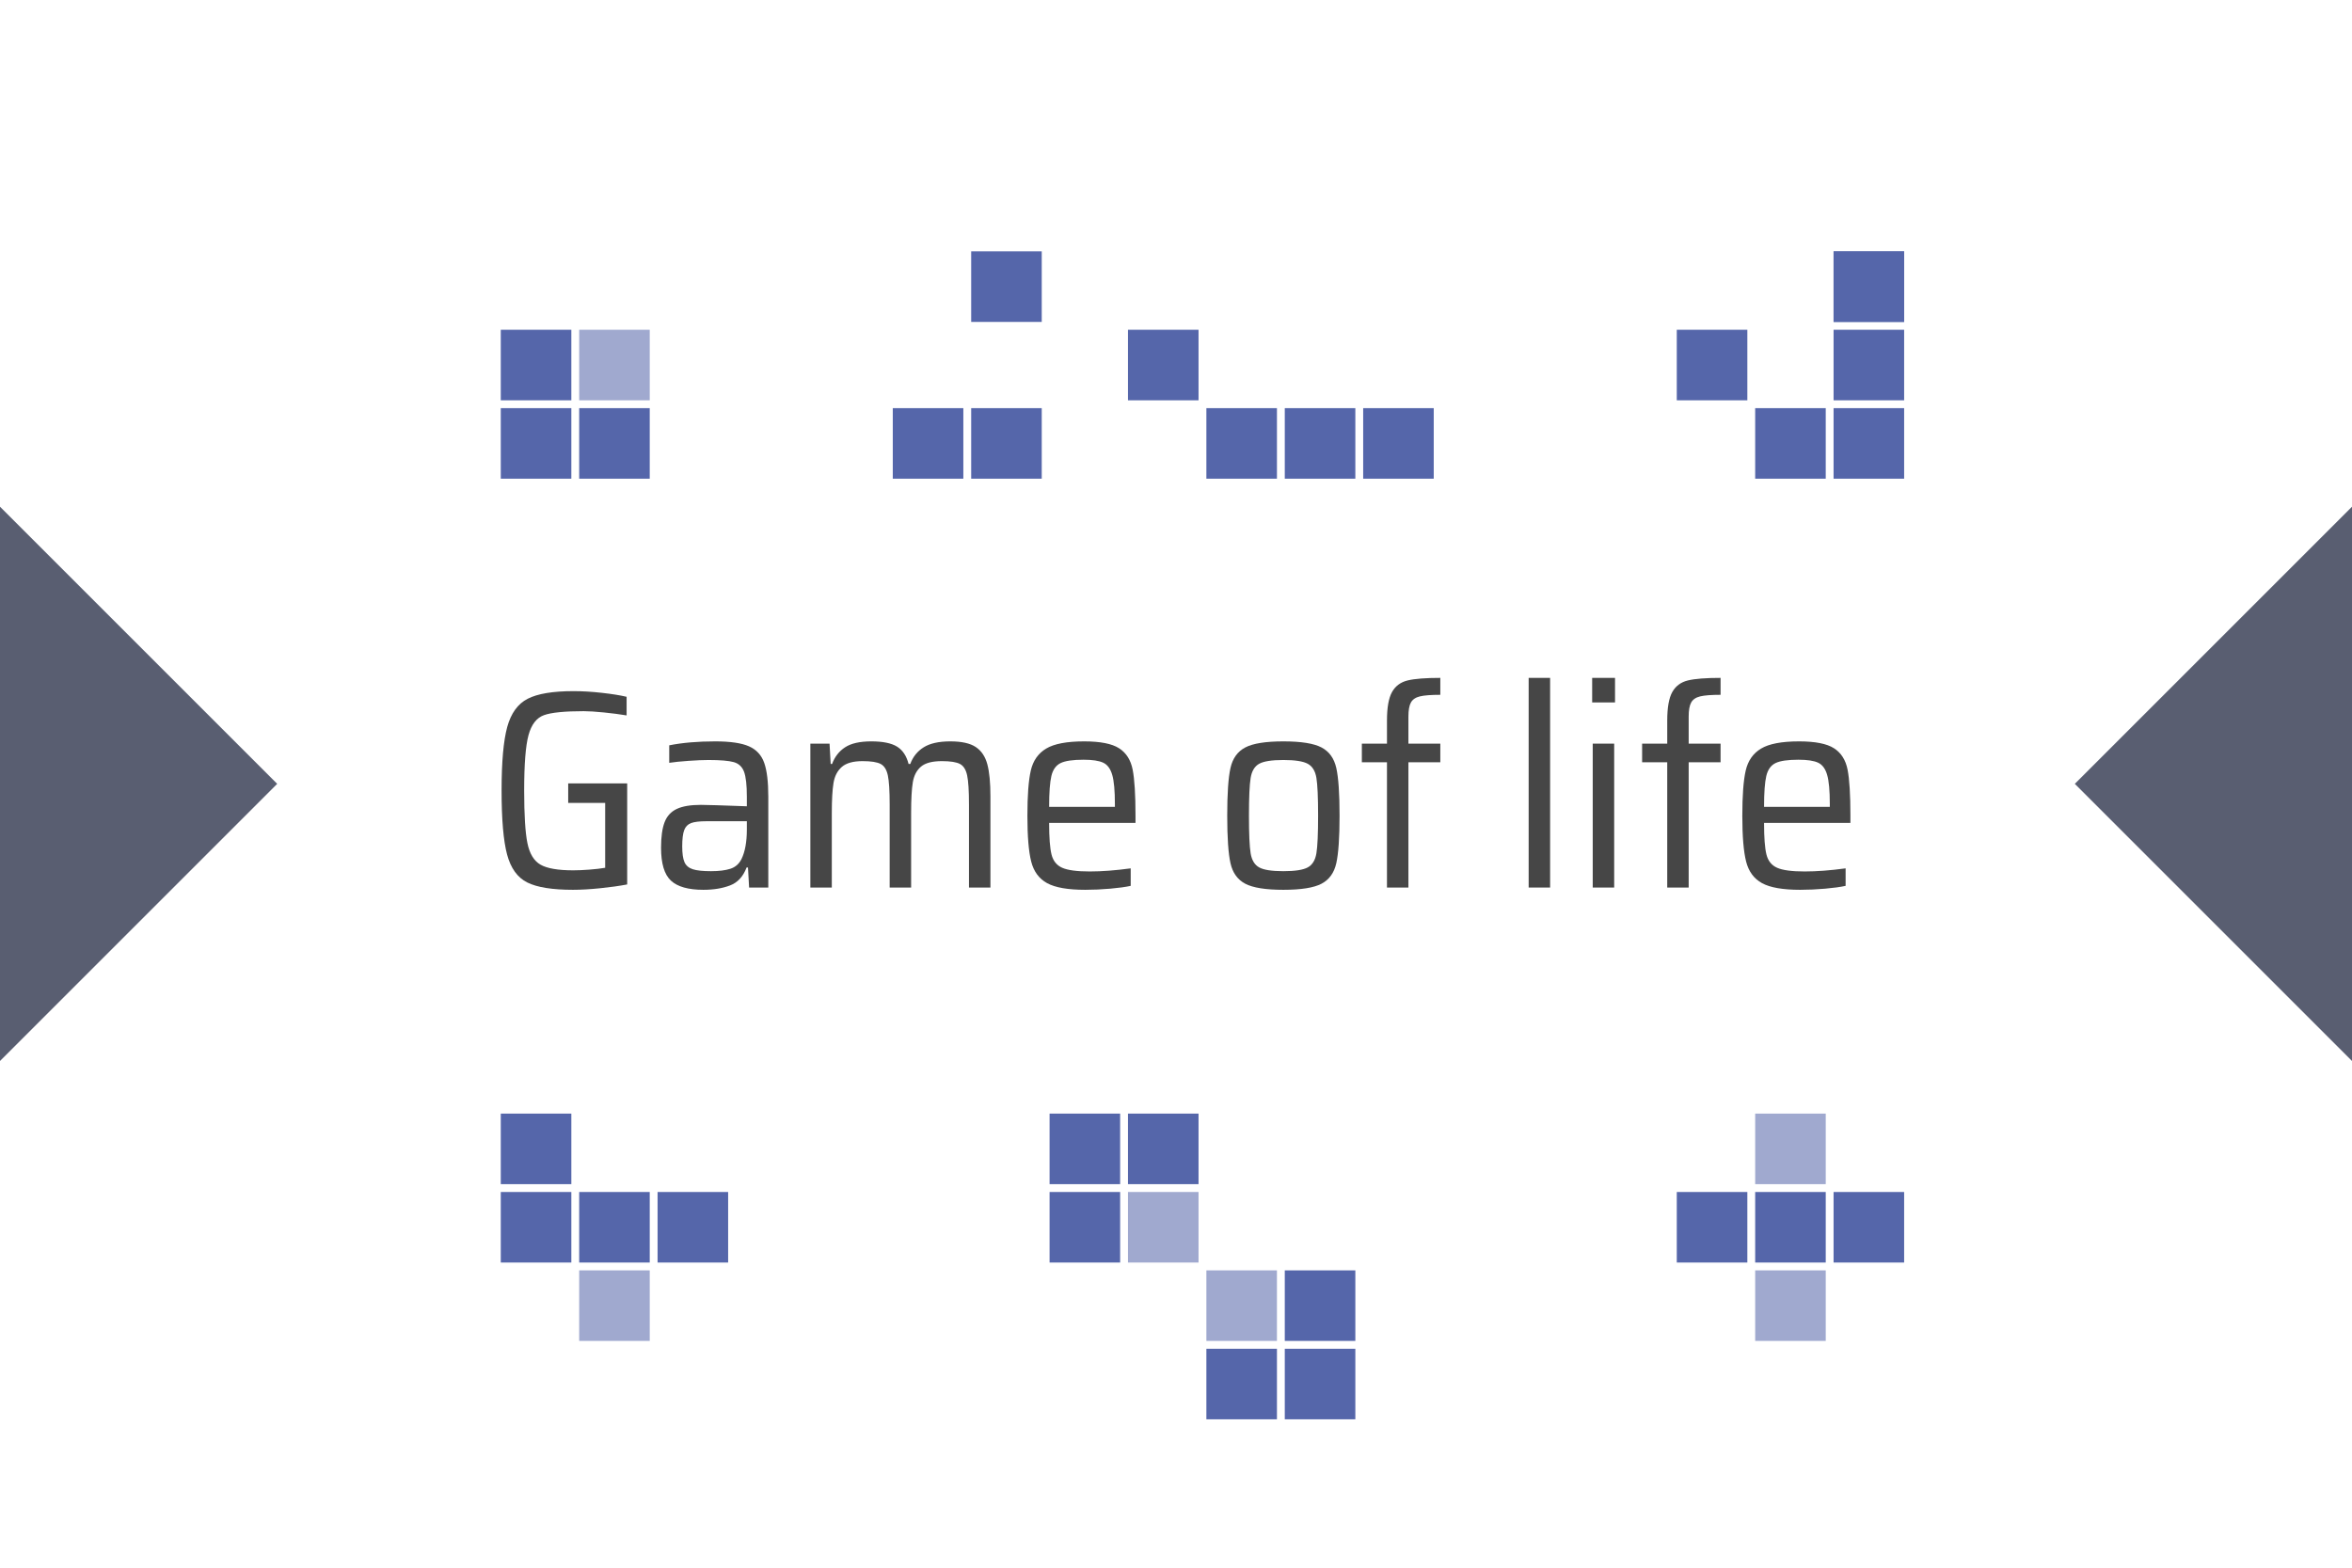 <?xml version="1.0" encoding="UTF-8" standalone="no"?><!DOCTYPE svg PUBLIC "-//W3C//DTD SVG 1.1//EN" "http://www.w3.org/Graphics/SVG/1.1/DTD/svg11.dtd"><svg width="100%" height="100%" viewBox="0 0 300 200" version="1.1" xmlns="http://www.w3.org/2000/svg" xmlns:xlink="http://www.w3.org/1999/xlink" xml:space="preserve" xmlns:serif="http://www.serif.com/" style="fill-rule:evenodd;clip-rule:evenodd;stroke-linejoin:round;stroke-miterlimit:1.414;"><rect id="gameOfLife" x="0" y="0" width="300" height="200" style="fill:#fff;"/><clipPath id="_clip1"><rect x="0" y="0" width="300" height="200"/></clipPath><g clip-path="url(#_clip1)"><g><path d="M72.474,102.43l0,-2.484l7.524,0l0,12.888c-1.008,0.192 -2.16,0.354 -3.456,0.486c-1.296,0.132 -2.448,0.198 -3.456,0.198c-2.64,0 -4.584,-0.312 -5.832,-0.936c-1.248,-0.624 -2.106,-1.812 -2.574,-3.564c-0.468,-1.752 -0.702,-4.476 -0.702,-8.172c0,-3.648 0.24,-6.348 0.72,-8.1c0.48,-1.752 1.35,-2.952 2.61,-3.6c1.26,-0.648 3.21,-0.972 5.85,-0.972c1.128,0 2.334,0.072 3.618,0.216c1.284,0.144 2.334,0.312 3.15,0.504l0,2.376c-0.864,-0.144 -1.83,-0.27 -2.898,-0.378c-1.068,-0.108 -1.926,-0.162 -2.574,-0.162c-2.424,0 -4.11,0.168 -5.058,0.504c-0.948,0.336 -1.608,1.182 -1.98,2.538c-0.372,1.356 -0.558,3.714 -0.558,7.074c0,3.12 0.138,5.358 0.414,6.714c0.276,1.356 0.834,2.274 1.674,2.754c0.84,0.48 2.232,0.72 4.176,0.72c0.6,0 1.29,-0.03 2.07,-0.09c0.78,-0.06 1.446,-0.138 1.998,-0.234l0,-8.28l-4.716,0Z" style="fill:#464646;fill-rule:nonzero;"/><path d="M89.718,113.518c-1.92,0 -3.3,-0.39 -4.14,-1.17c-0.84,-0.78 -1.26,-2.178 -1.26,-4.194c0,-1.392 0.15,-2.478 0.45,-3.258c0.3,-0.78 0.816,-1.344 1.548,-1.692c0.732,-0.348 1.758,-0.522 3.078,-0.522c0.672,0 2.628,0.06 5.868,0.18l0,-1.224c0,-1.488 -0.12,-2.55 -0.36,-3.186c-0.24,-0.636 -0.678,-1.044 -1.314,-1.224c-0.636,-0.18 -1.71,-0.27 -3.222,-0.27c-0.672,0 -1.518,0.036 -2.538,0.108c-1.02,0.072 -1.842,0.156 -2.466,0.252l0,-2.232c1.68,-0.336 3.636,-0.504 5.868,-0.504c1.92,0 3.354,0.21 4.302,0.63c0.948,0.42 1.596,1.122 1.944,2.106c0.348,0.984 0.522,2.424 0.522,4.32l0,11.592l-2.448,0l-0.144,-2.556l-0.18,0c-0.432,1.152 -1.134,1.914 -2.106,2.286c-0.972,0.372 -2.106,0.558 -3.402,0.558Zm0.972,-2.376c1.008,0 1.83,-0.102 2.466,-0.306c0.636,-0.204 1.11,-0.618 1.422,-1.242c0.456,-0.936 0.684,-2.196 0.684,-3.78l0,-1.044l-5.148,0c-0.888,0 -1.542,0.078 -1.962,0.234c-0.42,0.156 -0.714,0.456 -0.882,0.9c-0.168,0.444 -0.252,1.134 -0.252,2.07c0,0.912 0.096,1.584 0.288,2.016c0.192,0.432 0.54,0.732 1.044,0.9c0.504,0.168 1.284,0.252 2.34,0.252Z" style="fill:#464646;fill-rule:nonzero;"/><path d="M123.594,102.646c0,-1.752 -0.078,-2.994 -0.234,-3.726c-0.156,-0.732 -0.462,-1.218 -0.918,-1.458c-0.456,-0.24 -1.224,-0.36 -2.304,-0.36c-1.224,0 -2.112,0.234 -2.664,0.702c-0.552,0.468 -0.9,1.134 -1.044,1.998c-0.144,0.864 -0.216,2.16 -0.216,3.888l0,9.54l-2.736,0l0,-10.584c0,-1.752 -0.078,-2.994 -0.234,-3.726c-0.156,-0.732 -0.462,-1.218 -0.918,-1.458c-0.456,-0.24 -1.224,-0.36 -2.304,-0.36c-1.2,0 -2.082,0.246 -2.646,0.738c-0.564,0.492 -0.918,1.176 -1.062,2.052c-0.144,0.876 -0.216,2.142 -0.216,3.798l0,9.54l-2.736,0l0,-18.36l2.448,0l0.144,2.592l0.18,0c0.336,-0.912 0.888,-1.62 1.656,-2.124c0.768,-0.504 1.884,-0.756 3.348,-0.756c1.464,0 2.556,0.222 3.276,0.666c0.72,0.444 1.212,1.182 1.476,2.214l0.216,0c0.336,-0.912 0.906,-1.62 1.71,-2.124c0.804,-0.504 1.938,-0.756 3.402,-0.756c1.44,0 2.52,0.24 3.24,0.72c0.72,0.48 1.212,1.212 1.476,2.196c0.264,0.984 0.396,2.352 0.396,4.104l0,11.628l-2.736,0l0,-10.584Z" style="fill:#464646;fill-rule:nonzero;"/><path d="M144.834,104.986l-11.016,0c0,1.872 0.102,3.216 0.306,4.032c0.204,0.816 0.66,1.38 1.368,1.692c0.708,0.312 1.878,0.468 3.51,0.468c1.536,0 3.276,-0.132 5.22,-0.396l0,2.232c-0.648,0.144 -1.518,0.264 -2.61,0.36c-1.092,0.096 -2.154,0.144 -3.186,0.144c-2.208,0 -3.828,-0.282 -4.86,-0.846c-1.032,-0.564 -1.71,-1.482 -2.034,-2.754c-0.324,-1.272 -0.486,-3.216 -0.486,-5.832c0,-2.592 0.144,-4.518 0.432,-5.778c0.288,-1.26 0.942,-2.196 1.962,-2.808c1.02,-0.612 2.634,-0.918 4.842,-0.918c2.064,0 3.552,0.294 4.464,0.882c0.912,0.588 1.488,1.5 1.728,2.736c0.24,1.236 0.36,3.186 0.36,5.85l0,0.936Zm-6.624,-8.064c-1.368,0 -2.346,0.144 -2.934,0.432c-0.588,0.288 -0.978,0.834 -1.17,1.638c-0.192,0.804 -0.288,2.118 -0.288,3.942l8.388,0l0,-0.36c0,-1.704 -0.114,-2.946 -0.342,-3.726c-0.228,-0.78 -0.612,-1.296 -1.152,-1.548c-0.54,-0.252 -1.374,-0.378 -2.502,-0.378Z" style="fill:#464646;fill-rule:nonzero;"/><path d="M163.698,113.518c-2.256,0 -3.876,-0.258 -4.86,-0.774c-0.984,-0.516 -1.614,-1.392 -1.89,-2.628c-0.276,-1.236 -0.414,-3.258 -0.414,-6.066c0,-2.808 0.138,-4.83 0.414,-6.066c0.276,-1.236 0.906,-2.112 1.89,-2.628c0.984,-0.516 2.604,-0.774 4.86,-0.774c2.256,0 3.876,0.258 4.86,0.774c0.984,0.516 1.614,1.392 1.89,2.628c0.276,1.236 0.414,3.258 0.414,6.066c0,2.808 -0.138,4.83 -0.414,6.066c-0.276,1.236 -0.906,2.112 -1.89,2.628c-0.984,0.516 -2.604,0.774 -4.86,0.774Zm0,-2.376c1.488,0 2.526,-0.162 3.114,-0.486c0.588,-0.324 0.954,-0.924 1.098,-1.8c0.144,-0.876 0.216,-2.478 0.216,-4.806c0,-2.328 -0.072,-3.93 -0.216,-4.806c-0.144,-0.876 -0.51,-1.476 -1.098,-1.8c-0.588,-0.324 -1.626,-0.486 -3.114,-0.486c-1.488,0 -2.52,0.162 -3.096,0.486c-0.576,0.324 -0.936,0.924 -1.08,1.8c-0.144,0.876 -0.216,2.478 -0.216,4.806c0,2.352 0.072,3.96 0.216,4.824c0.144,0.864 0.504,1.458 1.08,1.782c0.576,0.324 1.608,0.486 3.096,0.486Z" style="fill:#464646;fill-rule:nonzero;"/><path d="M176.91,97.246l-3.204,0l0,-2.376l3.204,0l0,-2.952c0,-1.656 0.216,-2.868 0.648,-3.636c0.432,-0.768 1.098,-1.26 1.998,-1.476c0.9,-0.216 2.286,-0.324 4.158,-0.324l0,2.16c-1.176,0 -2.04,0.066 -2.592,0.198c-0.552,0.132 -0.936,0.39 -1.152,0.774c-0.216,0.384 -0.324,0.984 -0.324,1.8l0,3.456l4.068,0l0,2.376l-4.068,0l0,15.984l-2.736,0l0,-15.984Z" style="fill:#464646;fill-rule:nonzero;"/><rect x="194.982" y="86.482" width="2.736" height="26.748" style="fill:#464646;fill-rule:nonzero;"/><path d="M203.082,89.614l0,-3.132l2.916,0l0,3.132l-2.916,0Zm0.072,23.616l0,-18.36l2.736,0l0,18.36l-2.736,0Z" style="fill:#464646;fill-rule:nonzero;"/><path d="M212.658,97.246l-3.204,0l0,-2.376l3.204,0l0,-2.952c0,-1.656 0.216,-2.868 0.648,-3.636c0.432,-0.768 1.098,-1.26 1.998,-1.476c0.9,-0.216 2.286,-0.324 4.158,-0.324l0,2.16c-1.176,0 -2.04,0.066 -2.592,0.198c-0.552,0.132 -0.936,0.39 -1.152,0.774c-0.216,0.384 -0.324,0.984 -0.324,1.8l0,3.456l4.068,0l0,2.376l-4.068,0l0,15.984l-2.736,0l0,-15.984Z" style="fill:#464646;fill-rule:nonzero;"/><path d="M236.022,104.986l-11.016,0c0,1.872 0.102,3.216 0.306,4.032c0.204,0.816 0.66,1.38 1.368,1.692c0.708,0.312 1.878,0.468 3.51,0.468c1.536,0 3.276,-0.132 5.22,-0.396l0,2.232c-0.648,0.144 -1.518,0.264 -2.61,0.36c-1.092,0.096 -2.154,0.144 -3.186,0.144c-2.208,0 -3.828,-0.282 -4.86,-0.846c-1.032,-0.564 -1.71,-1.482 -2.034,-2.754c-0.324,-1.272 -0.486,-3.216 -0.486,-5.832c0,-2.592 0.144,-4.518 0.432,-5.778c0.288,-1.26 0.942,-2.196 1.962,-2.808c1.02,-0.612 2.634,-0.918 4.842,-0.918c2.064,0 3.552,0.294 4.464,0.882c0.912,0.588 1.488,1.5 1.728,2.736c0.24,1.236 0.36,3.186 0.36,5.85l0,0.936Zm-6.624,-8.064c-1.368,0 -2.346,0.144 -2.934,0.432c-0.588,0.288 -0.978,0.834 -1.17,1.638c-0.192,0.804 -0.288,2.118 -0.288,3.942l8.388,0l0,-0.36c0,-1.704 -0.114,-2.946 -0.342,-3.726c-0.228,-0.78 -0.612,-1.296 -1.152,-1.548c-0.54,-0.252 -1.374,-0.378 -2.502,-0.378Z" style="fill:#464646;fill-rule:nonzero;"/></g><rect x="213.875" y="152.07" width="9" height="9" style="fill:#56a;"/><rect x="63.875" y="142.07" width="9" height="9" style="fill:#56a;"/><rect x="223.875" y="152.07" width="9" height="9" style="fill:#56a;"/><rect x="223.875" y="142.07" width="9" height="9" style="fill:#a0a9cf;"/><rect x="223.875" y="162.07" width="9" height="9" style="fill:#a0a9cf;"/><rect x="73.875" y="162.07" width="9" height="9" style="fill:#a0a9cf;"/><rect x="143.875" y="152.07" width="9" height="9" style="fill:#a0a9cf;"/><rect x="153.875" y="162.07" width="9" height="9" style="fill:#a0a9cf;"/><rect x="63.875" y="152.07" width="9" height="9" style="fill:#56a;"/><rect x="233.875" y="152.07" width="9" height="9" style="fill:#56a;"/><rect x="73.875" y="42.07" width="9" height="9" style="fill:#a0a9cf;"/><rect x="63.875" y="42.07" width="9" height="9" style="fill:#56a;"/><rect x="63.875" y="52.07" width="9" height="9" style="fill:#56a;"/><rect x="73.875" y="52.07" width="9" height="9" style="fill:#56a;"/><rect x="133.875" y="142.07" width="9" height="9" style="fill:#56a;"/><rect x="143.875" y="142.07" width="9" height="9" style="fill:#56a;"/><rect x="133.875" y="152.07" width="9" height="9" style="fill:#56a;"/><rect x="153.875" y="172.07" width="9" height="9" style="fill:#56a;"/><rect x="163.875" y="172.07" width="9" height="9" style="fill:#56a;"/><rect x="163.875" y="162.07" width="9" height="9" style="fill:#56a;"/><rect x="113.875" y="52.07" width="9" height="9" style="fill:#56a;"/><rect x="123.875" y="52.07" width="9" height="9" style="fill:#56a;"/><rect x="123.875" y="32.07" width="9" height="9" style="fill:#56a;"/><rect x="143.875" y="42.07" width="9" height="9" style="fill:#56a;"/><rect x="153.875" y="52.07" width="9" height="9" style="fill:#56a;"/><rect x="163.875" y="52.07" width="9" height="9" style="fill:#56a;"/><rect x="173.875" y="52.07" width="9" height="9" style="fill:#56a;"/><rect x="73.875" y="152.07" width="9" height="9" style="fill:#56a;"/><rect x="83.875" y="152.07" width="9" height="9" style="fill:#56a;"/><rect x="213.875" y="42.07" width="9" height="9" style="fill:#56a;"/><rect x="223.875" y="52.07" width="9" height="9" style="fill:#56a;"/><rect x="233.875" y="52.07" width="9" height="9" style="fill:#56a;"/><rect x="233.875" y="42.07" width="9" height="9" style="fill:#56a;"/><rect x="233.875" y="32.07" width="9" height="9" style="fill:#56a;"/><rect x="233.875" y="32.07" width="9" height="9" style="fill:#56a;"/><path d="M35.355,100l-35.355,-35.355l-35.355,35.355l35.355,35.355l35.355,-35.355Z" style="fill:#595e71;"/><path d="M335.355,100l-35.355,-35.355l-35.355,35.355l35.355,35.355l35.355,-35.355Z" style="fill:#595e71;"/></g></svg>